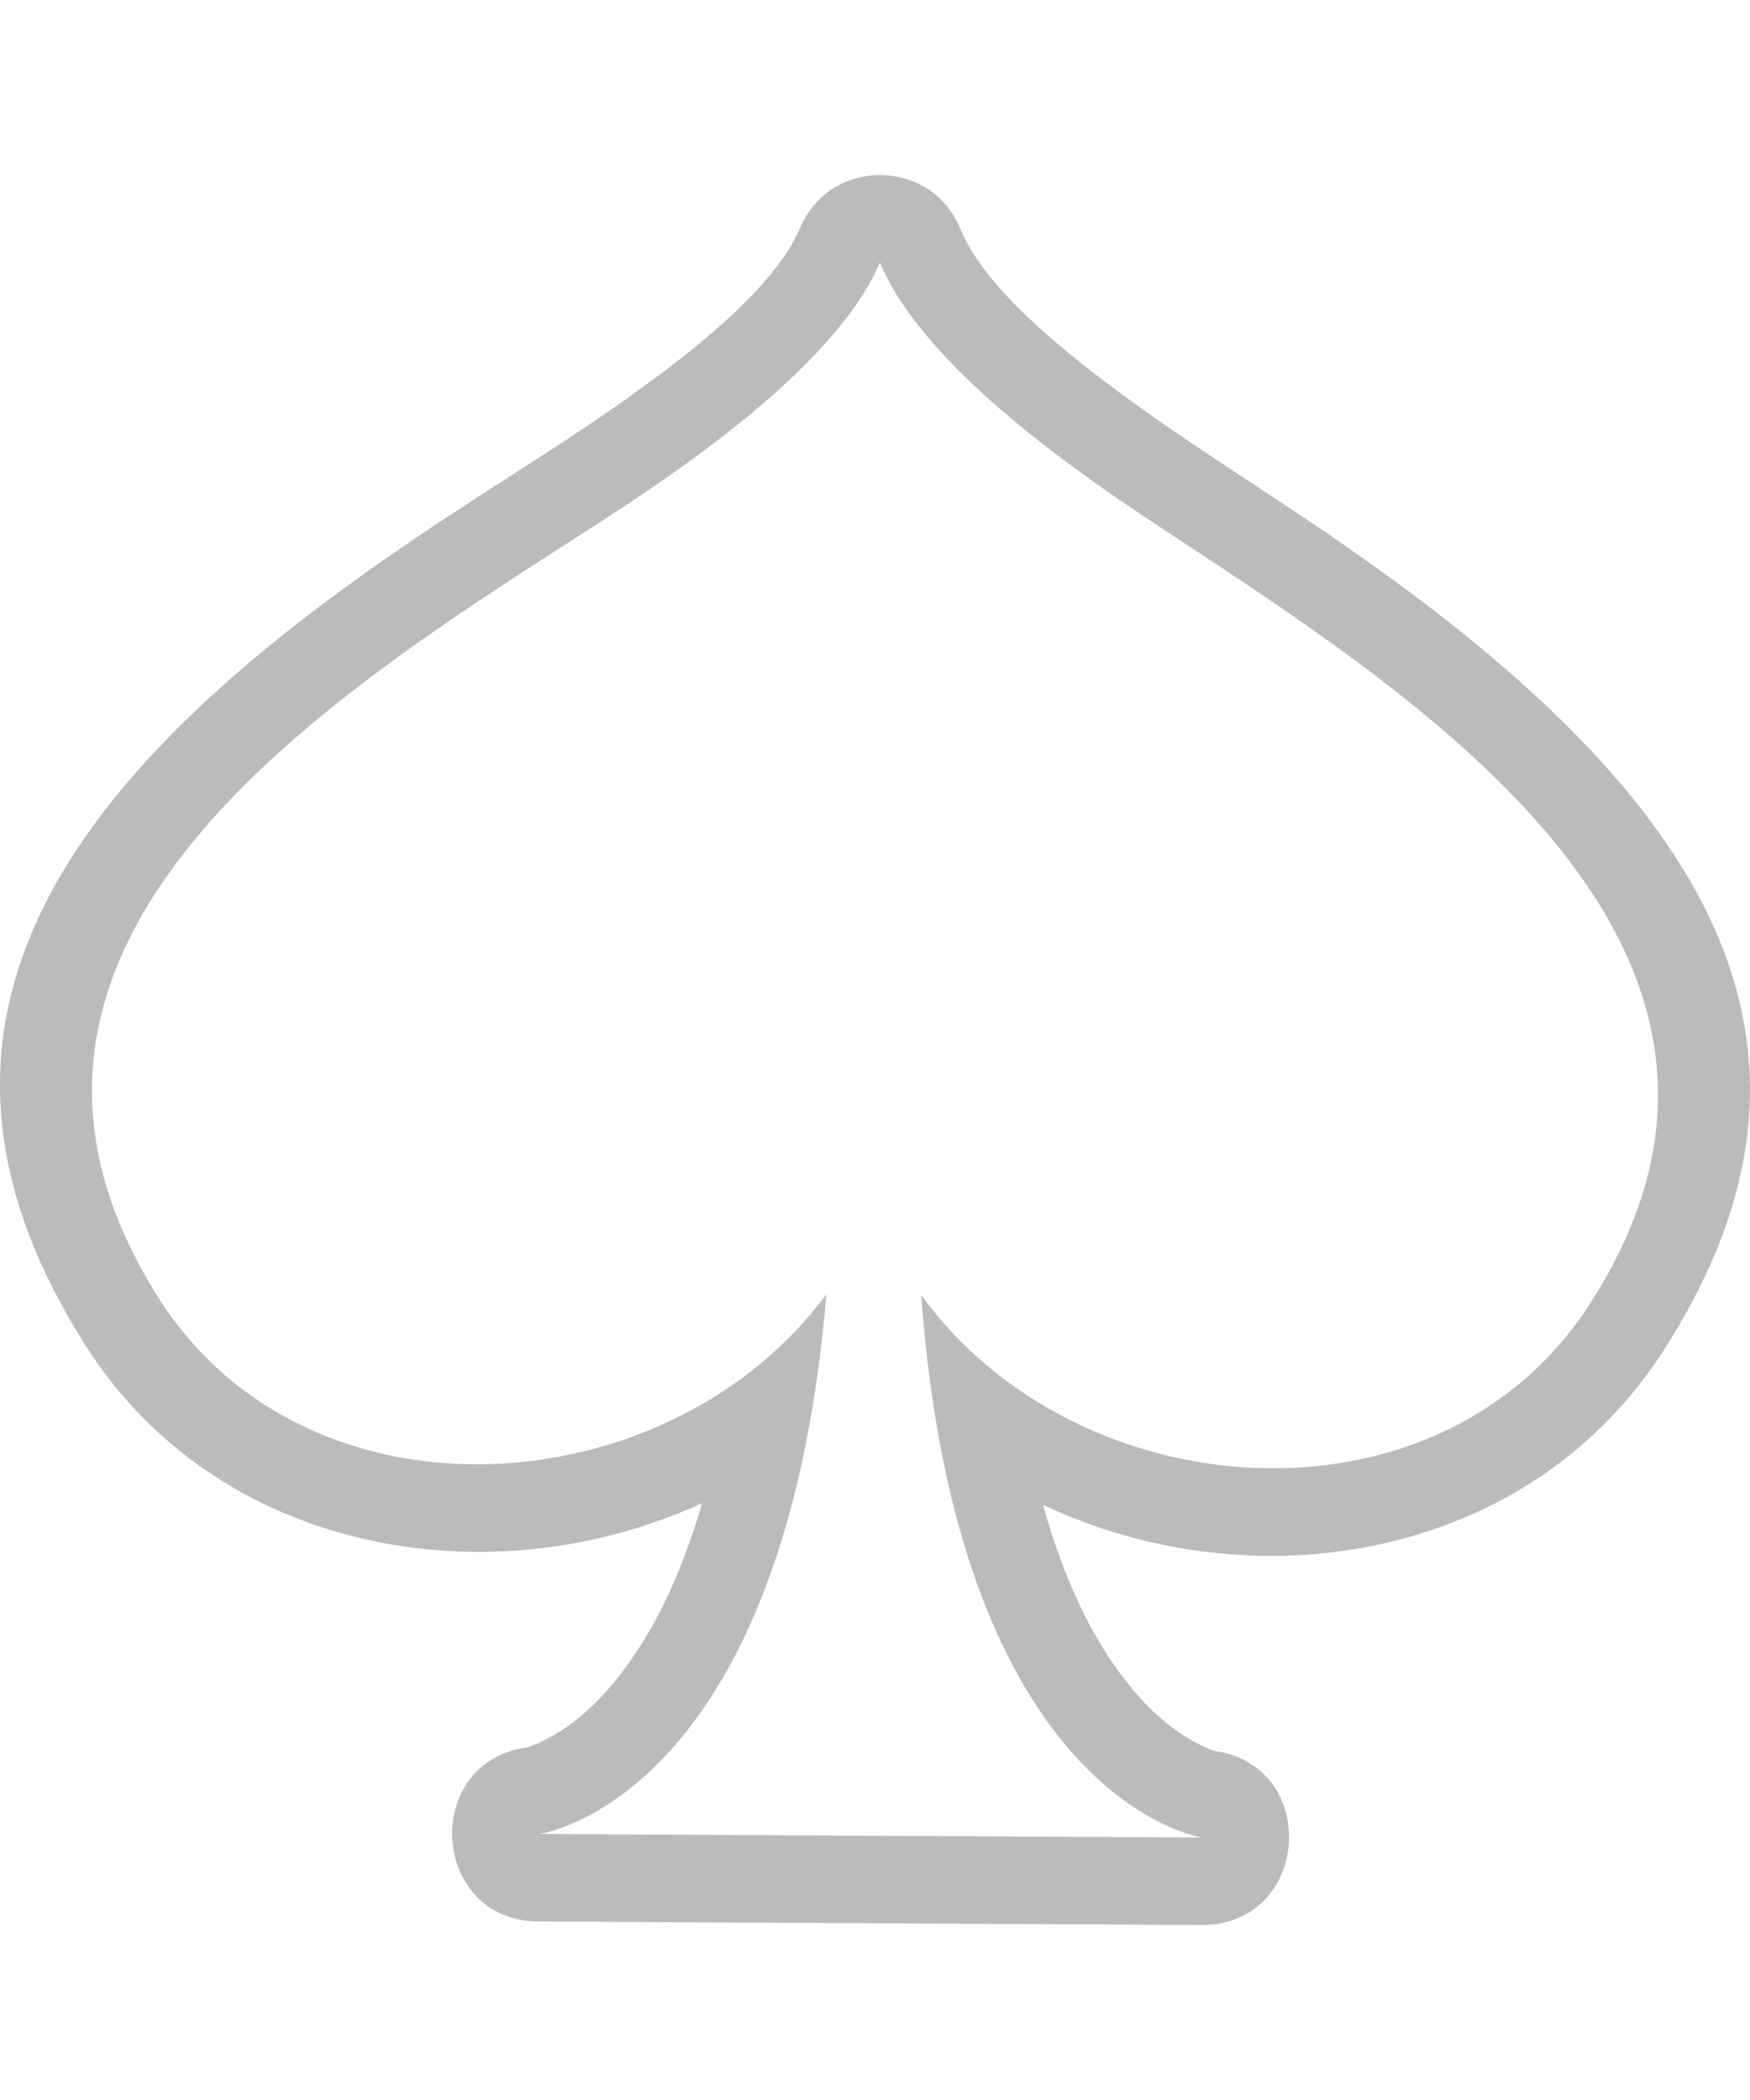<svg xmlns="http://www.w3.org/2000/svg" xmlns:xlink="http://www.w3.org/1999/xlink" width="20px" height="24px" viewBox="0 0 20 24" version="1.1">
    <!-- Generator: Sketch 52.2 (67145) - http://www.bohemiancoding.com/sketch -->
    <title>1.15 | Table Games</title>
    <desc>Created with Sketch.</desc>
    <g id="1.15-|-Table-Games" stroke="none" stroke-width="1" fill="none" fill-rule="evenodd">
        <path d="M13.337,6.077 C12.475,5.508 10.573,4.244 10.057,3 C9.524,4.239 7.608,5.484 6.741,6.043 C3.824,7.919 -0.77,10.75 1.809,14.828 C3.51,17.52 7.645,17.228 9.445,14.791 C8.955,20.592 6.161,20.96 6.161,20.96 L13.738,21 C13.738,21 10.952,20.601 10.528,14.799 C12.3,17.252 16.431,17.584 18.164,14.911 C20.788,10.858 16.226,7.981 13.337,6.077 Z M15.667,6.444 C19.641,9.27 21.197,12.059 18.997,15.457 C17.46,17.827 14.341,18.341 11.92,17.198 C12.162,18.069 12.491,18.739 12.883,19.232 C13.15,19.569 13.422,19.79 13.681,19.923 C13.807,19.988 13.88,20.01 13.878,20.01 C15.104,20.185 14.971,22.006 13.732,22 L6.156,21.96 C4.918,21.954 4.804,20.131 6.032,19.969 C6.031,19.969 6.107,19.947 6.238,19.88 C6.506,19.745 6.786,19.518 7.063,19.17 C7.45,18.683 7.778,18.027 8.025,17.178 C5.591,18.297 2.478,17.752 0.97,15.365 C-1.192,11.947 0.393,9.175 4.396,6.392 C4.902,6.041 5.102,5.91 6.204,5.201 C7.81,4.165 8.833,3.327 9.145,2.603 C9.493,1.793 10.637,1.801 10.975,2.615 C11.276,3.34 12.286,4.186 13.882,5.241 C14.981,5.965 15.169,6.09 15.667,6.444 Z" id="Fill-6" fill="#BBBBBB" fill-rule="nonzero"/>
    </g>
</svg>